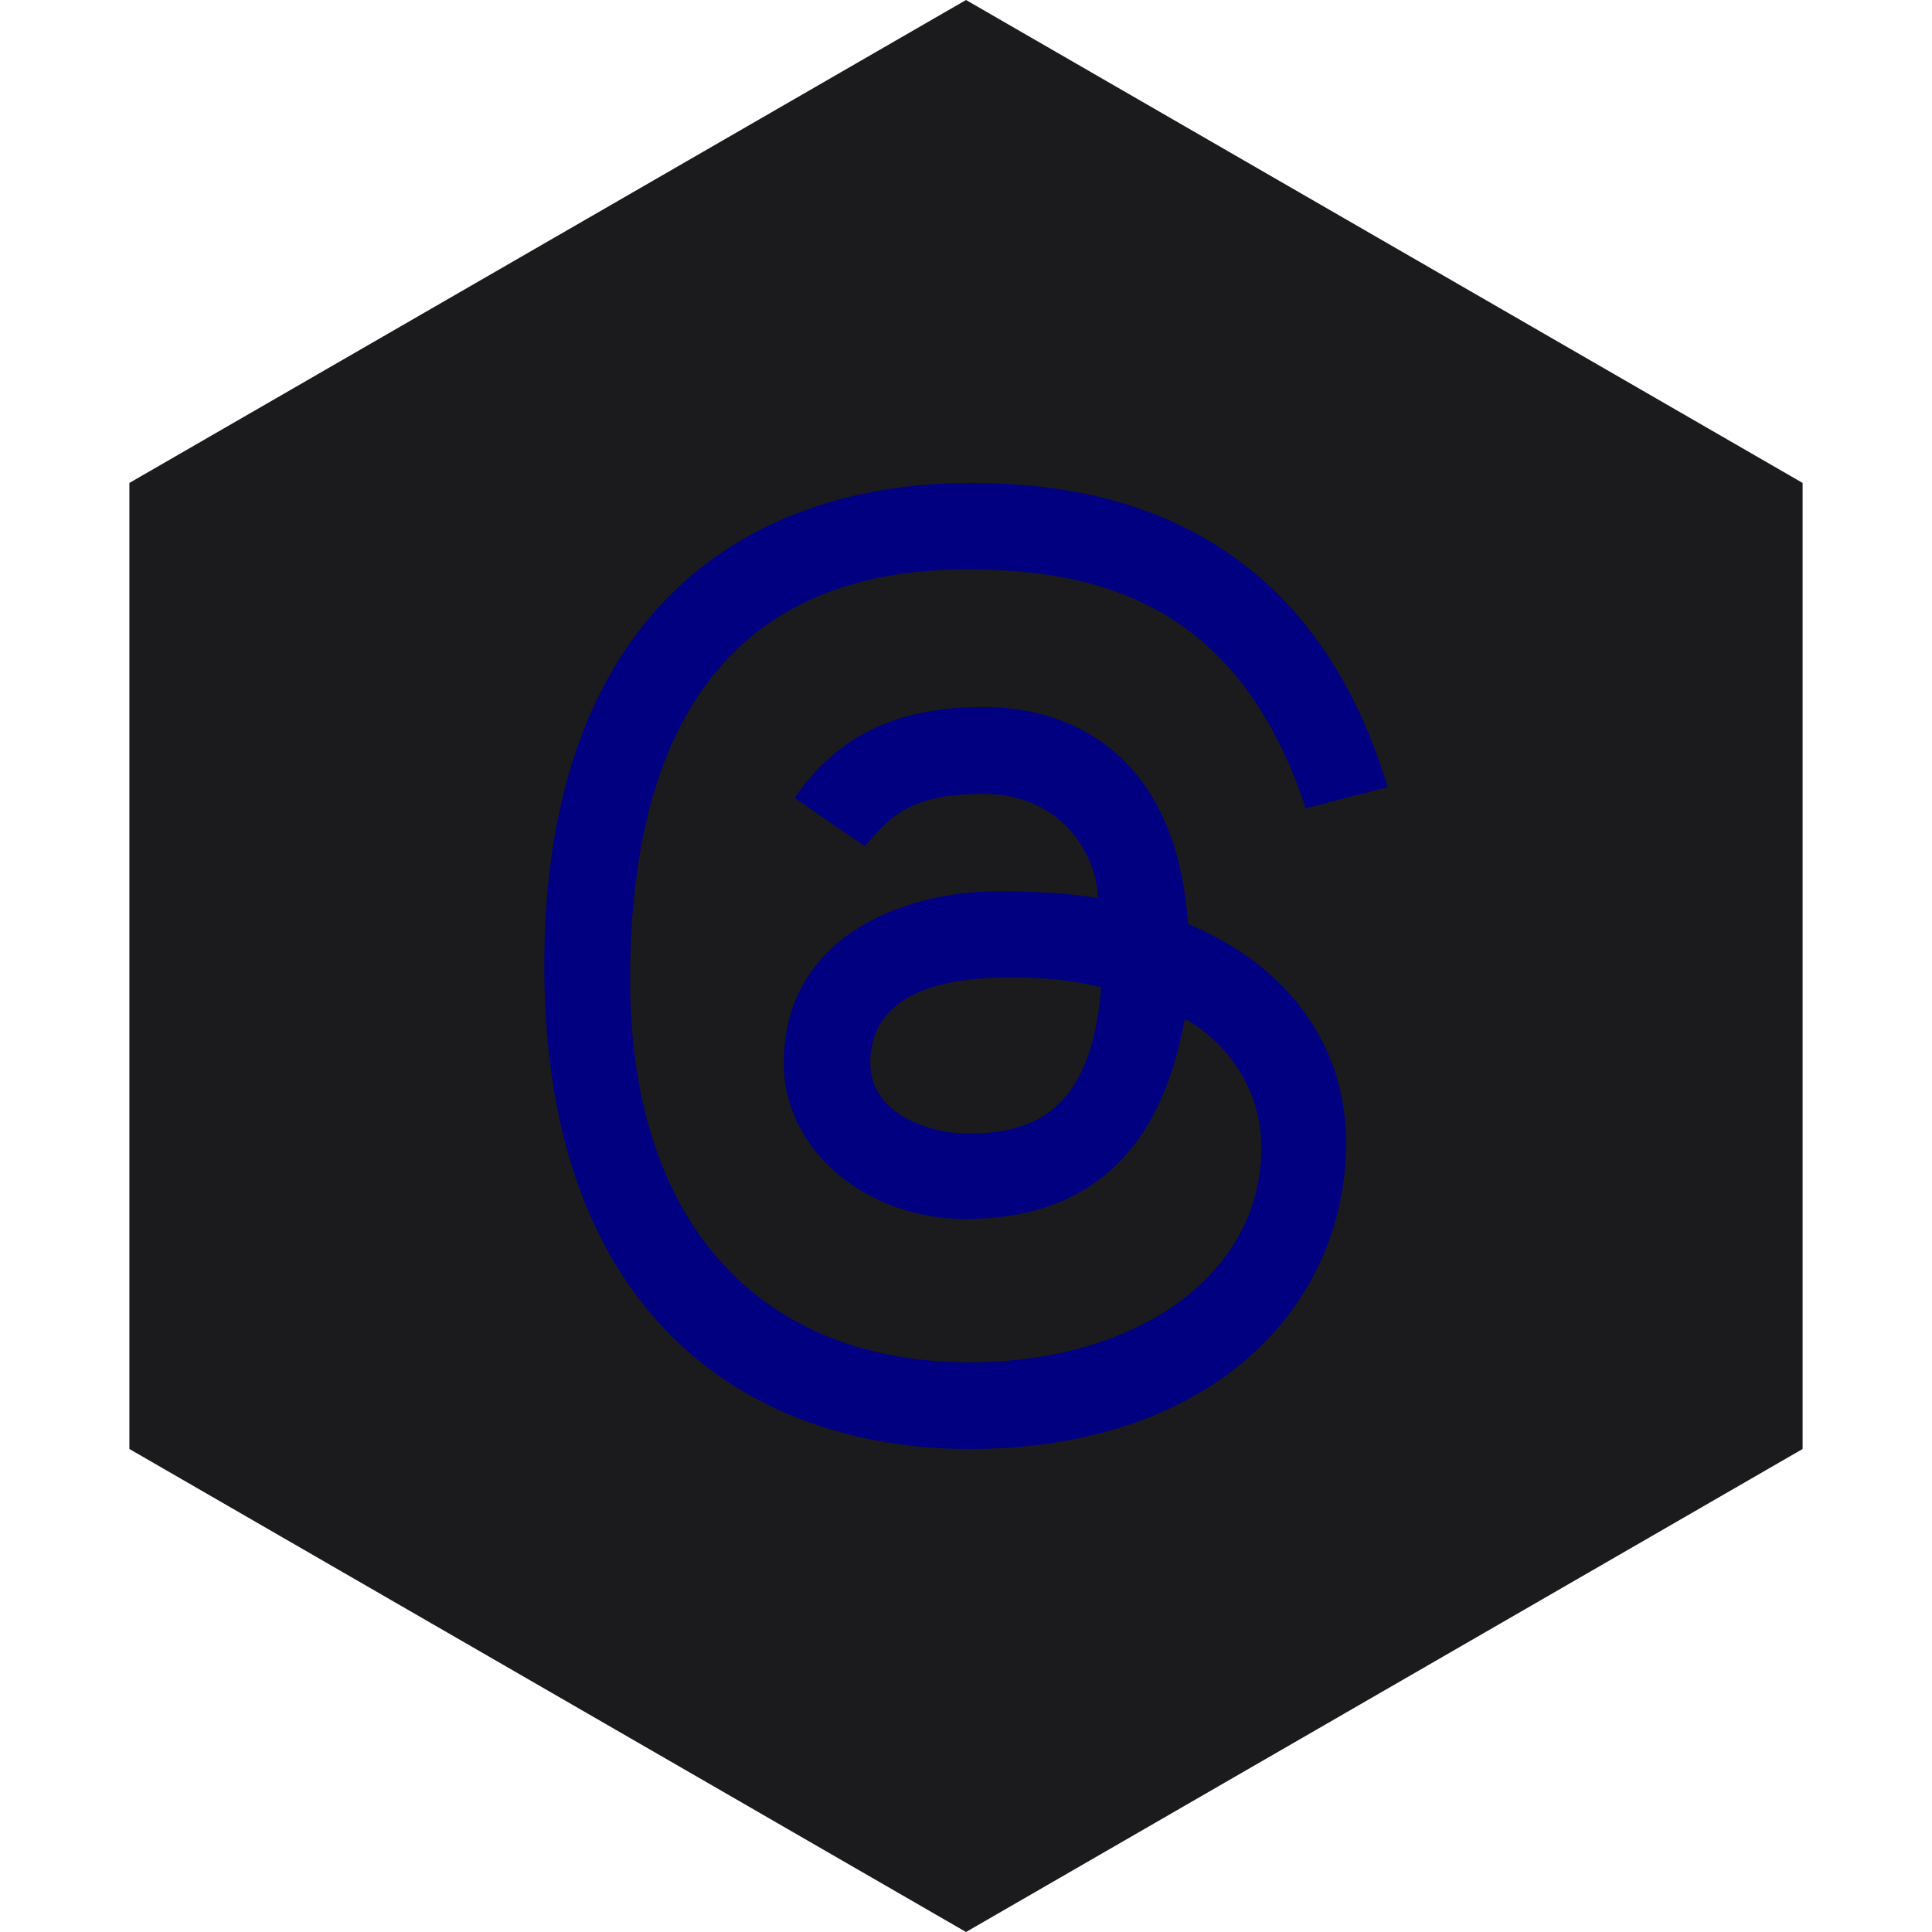<?xml version="1.0" encoding="UTF-8" standalone="no"?><!-- Generator: Gravit.io --><svg xmlns="http://www.w3.org/2000/svg" xmlns:xlink="http://www.w3.org/1999/xlink" style="isolation:isolate" viewBox="0 0 512 512" width="512pt" height="512pt"><defs><clipPath id="_clipPath_tB1MP3NX2UVI3mCzP3QdTYy6J5DSOXZP"><rect width="512" height="512"/></clipPath></defs><g clip-path="url(#_clipPath_tB1MP3NX2UVI3mCzP3QdTYy6J5DSOXZP)"><path d="M 477.714 383.995 L 256.005 512 L 34.286 383.995 L 34.286 127.985 L 256.005 0 L 477.714 127.985 L 477.714 383.995 Z" fill-rule="evenodd" fill="rgb(27,27,29)" /><path d=" M 229.201 224.25 C 224.893 221.384 210.578 211.424 210.578 211.424 C 222.649 194.12 238.572 187.384 260.581 187.384 C 276.146 187.384 289.362 192.632 298.798 202.563 C 308.238 212.497 313.622 226.704 314.847 244.871 C 320.08 247.065 324.912 249.649 329.3 252.605 C 346.993 264.531 356.737 282.362 356.737 302.806 C 356.737 346.256 321.197 384 256.866 384 C 201.63 384 144.245 351.796 144.245 255.904 C 144.245 160.558 199.83 128 256.71 128 C 282.976 128 344.586 131.889 367.755 208.569 L 346.028 214.218 C 328.114 159.586 290.555 150.891 256.117 150.891 C 199.191 150.891 166.991 185.631 166.991 259.543 C 166.991 325.816 202.982 361.023 256.873 361.023 C 301.208 361.023 334.265 337.93 334.265 304.125 C 334.265 281.119 314.978 270.103 313.991 270.103 C 310.225 289.843 300.128 323.047 255.803 323.047 C 229.978 323.047 207.712 305.169 207.712 281.744 C 207.712 248.293 239.374 236.187 264.379 236.187 C 273.743 236.187 285.043 236.819 290.927 238.019 C 290.927 227.824 282.322 210.376 260.584 210.376 C 240.653 210.372 235.598 216.852 229.201 224.25 L 229.201 224.25 Z  M 267.436 259.034 C 234.864 259.034 230.65 272.951 230.65 281.693 C 230.65 295.737 247.299 300.392 256.183 300.392 C 272.467 300.392 289.196 295.867 291.827 261.611 C 283.569 259.753 277.414 259.034 267.436 259.034 L 267.436 259.034 Z " fill="rgb(0,0,128)"/></g></svg>